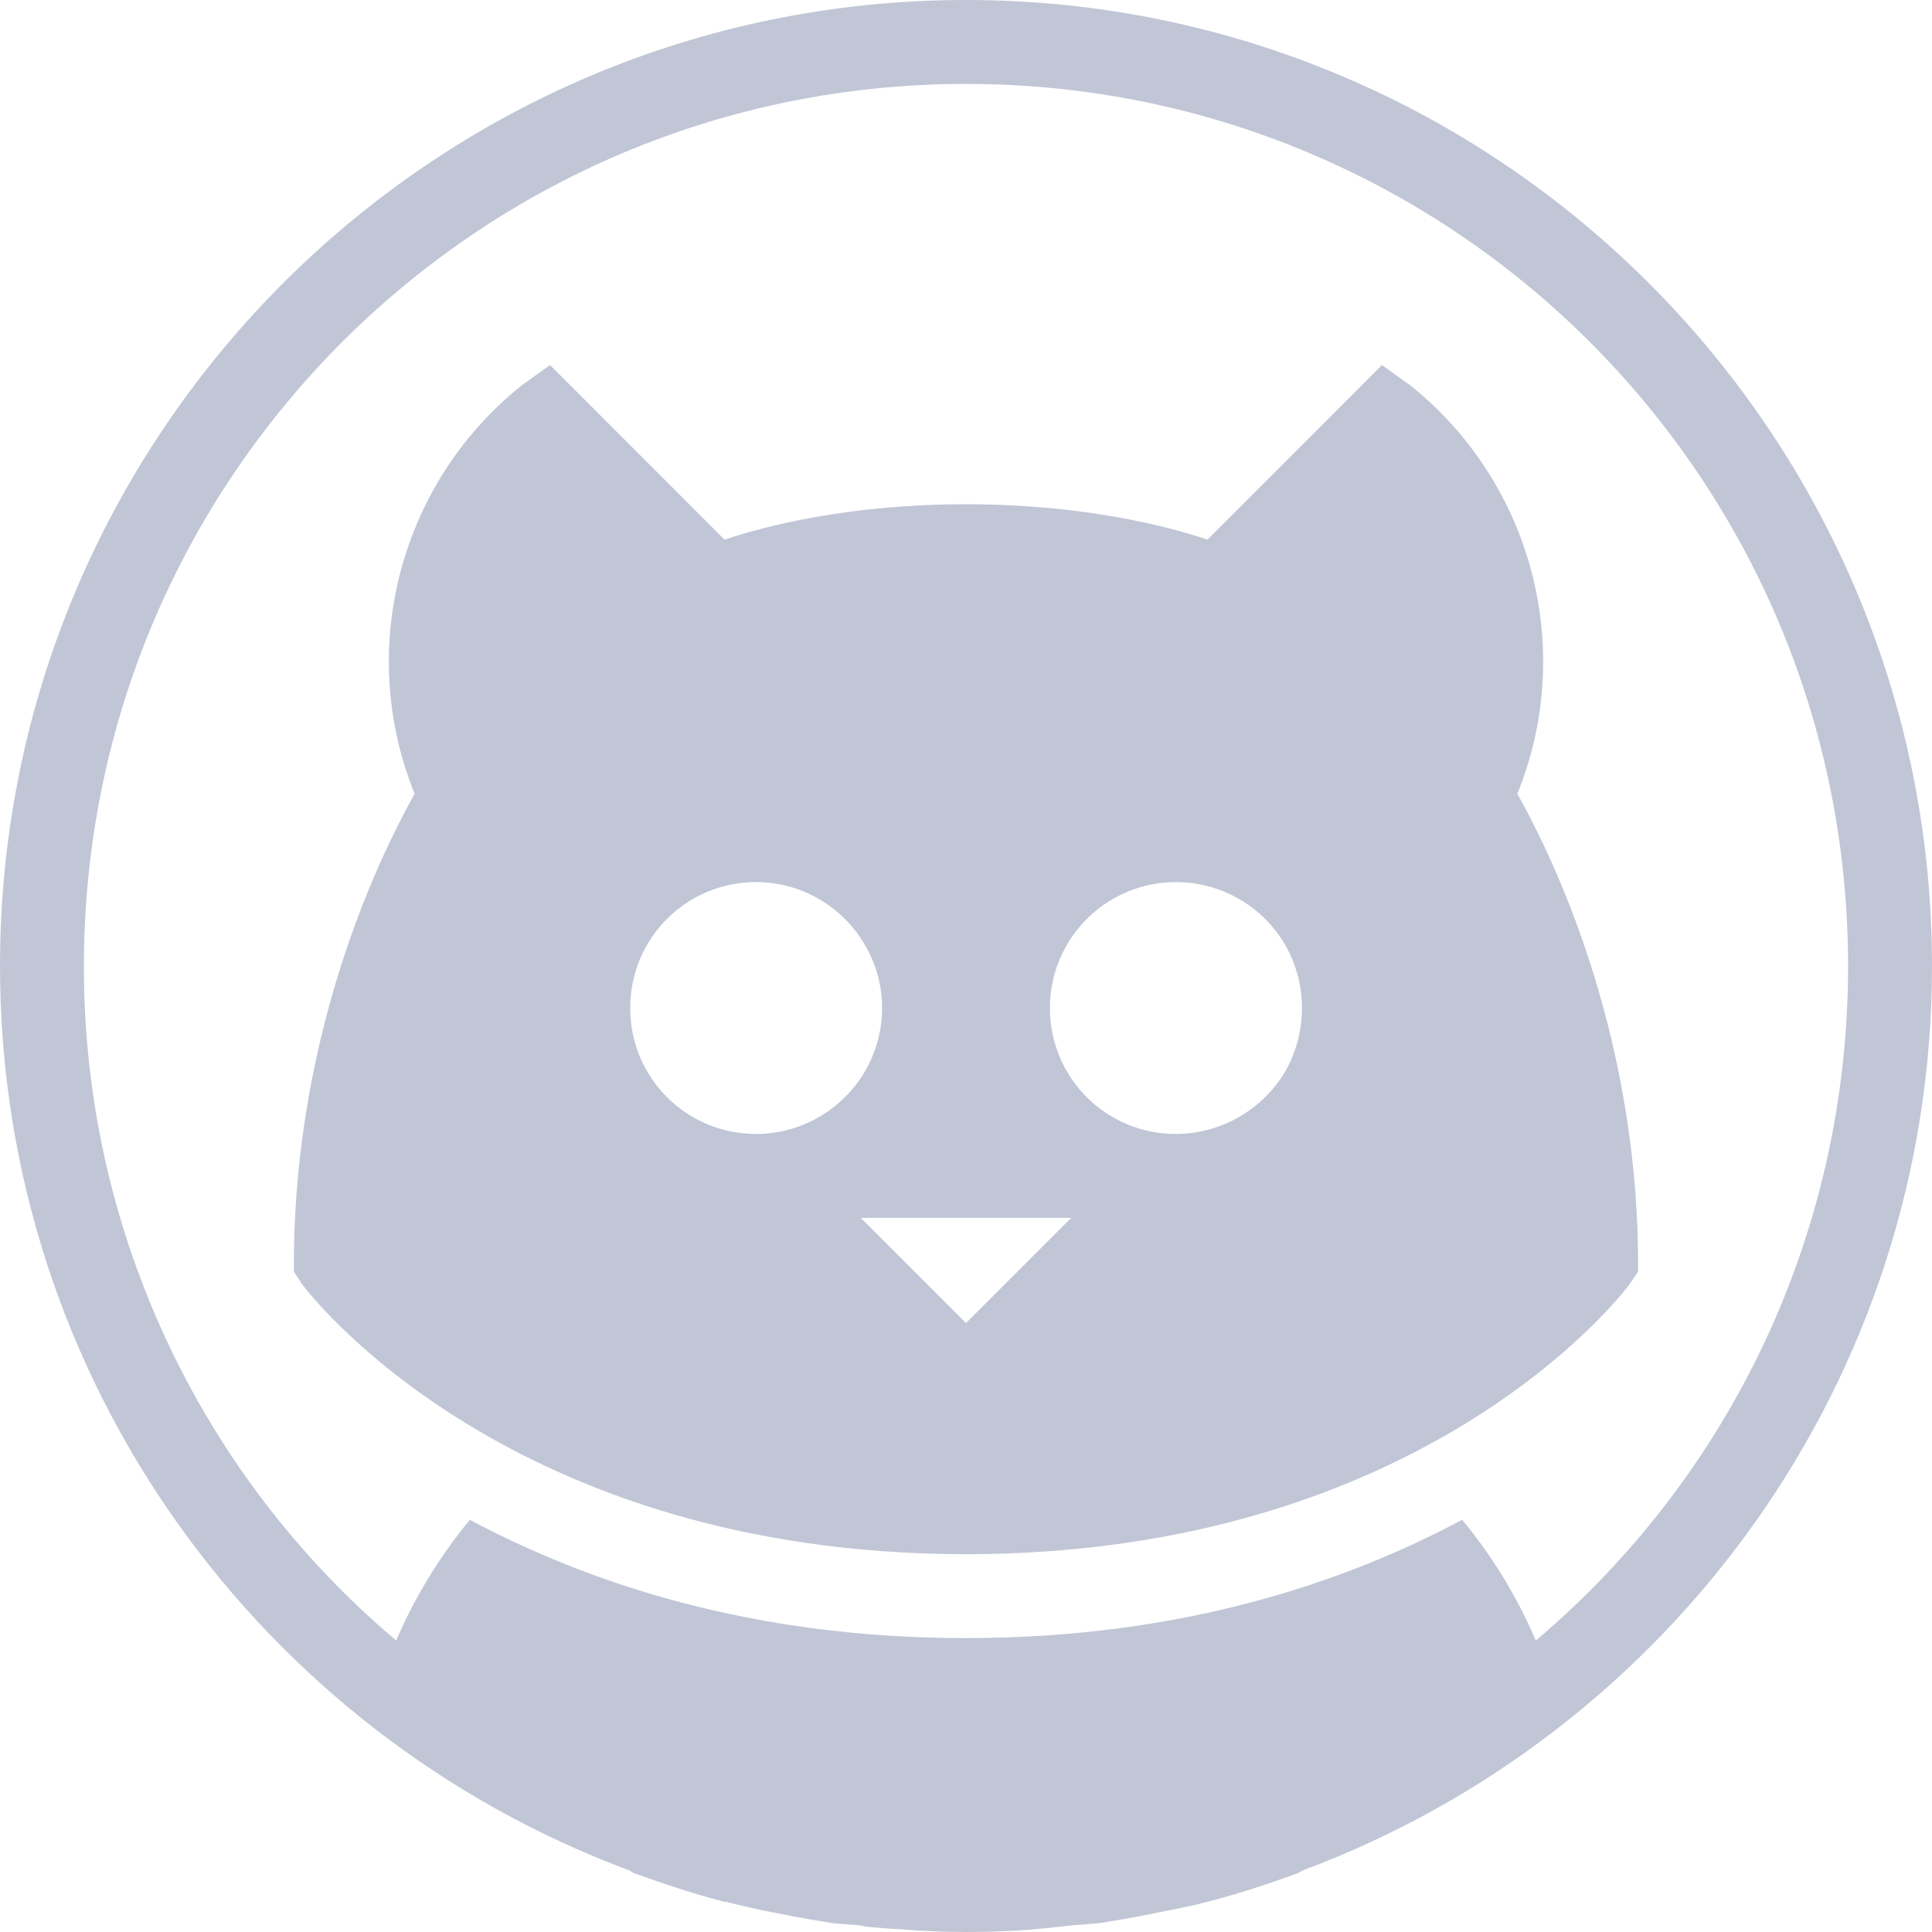
<svg xmlns="http://www.w3.org/2000/svg" xmlns:xlink="http://www.w3.org/1999/xlink" width="16px" height="16px" viewBox="0 0 16 16" version="1.1">
<g id="surface1">
<path style=" stroke:none;fill-rule:nonzero;fill:#c1c6d6;fill-opacity:1;" d="M 8 0 C 3.586 0 0 3.586 0 8 C 0 11.43 2.168 14.355 5.207 15.488 C 5.223 15.496 5.234 15.504 5.25 15.512 C 5.496 15.602 5.746 15.684 6 15.75 C 6.004 15.75 6.008 15.75 6.012 15.75 C 6.137 15.781 6.266 15.812 6.391 15.836 C 6.414 15.84 6.434 15.844 6.457 15.848 C 6.602 15.879 6.746 15.902 6.891 15.926 C 6.965 15.934 7.043 15.938 7.121 15.945 C 7.141 15.949 7.164 15.953 7.184 15.957 C 7.277 15.965 7.363 15.973 7.457 15.977 C 7.637 15.992 7.816 16 8 16 C 8.137 16 8.277 15.996 8.414 15.988 C 8.574 15.98 8.727 15.961 8.879 15.945 C 8.957 15.938 9.035 15.934 9.109 15.926 C 9.254 15.902 9.398 15.879 9.543 15.848 C 9.703 15.816 9.852 15.789 10 15.75 C 10.254 15.684 10.504 15.602 10.75 15.512 C 10.766 15.504 10.777 15.496 10.793 15.488 C 13.832 14.355 16 11.43 16 8 C 16 3.586 12.414 0 8 0 Z M 8 0.695 C 12.039 0.695 15.305 3.961 15.305 8 C 15.305 10.238 14.305 12.246 12.719 13.586 C 12.605 13.32 12.414 12.953 12.109 12.586 C 11.137 13.105 9.785 13.566 8 13.566 C 6.215 13.566 4.863 13.105 3.891 12.586 C 3.641 12.891 3.434 13.227 3.281 13.586 C 1.637 12.199 0.691 10.152 0.695 8 C 0.695 3.961 3.961 0.695 8 0.695 Z M 4.555 3.023 L 4.316 3.195 C 3.309 4.004 2.949 5.379 3.434 6.574 C 3.168 7.047 2.449 8.488 2.434 10.414 L 2.434 10.531 L 2.5 10.633 C 2.566 10.723 4.219 12.871 8 12.871 C 11.781 12.871 13.434 10.723 13.5 10.629 L 13.566 10.531 L 13.566 10.414 C 13.551 8.488 12.832 7.047 12.566 6.574 C 13.051 5.379 12.691 4.004 11.684 3.195 L 11.445 3.023 L 10 4.469 C 9.66 4.355 8.965 4.176 8 4.176 C 7.035 4.176 6.34 4.355 6 4.469 Z M 6.262 7.305 C 6.633 7.305 6.977 7.504 7.164 7.828 C 7.352 8.148 7.352 8.547 7.164 8.871 C 6.977 9.191 6.633 9.391 6.262 9.391 C 5.684 9.391 5.219 8.926 5.219 8.348 C 5.219 7.77 5.684 7.305 6.262 7.305 Z M 9.738 7.305 C 10.113 7.305 10.457 7.504 10.645 7.828 C 10.828 8.148 10.828 8.547 10.645 8.871 C 10.457 9.191 10.109 9.391 9.738 9.391 C 9.16 9.391 8.695 8.926 8.695 8.348 C 8.695 7.77 9.164 7.305 9.738 7.305 Z M 7.129 10.086 L 8.871 10.086 L 8 10.957 Z M 7.129 10.086 "/>
</g>
</svg>
